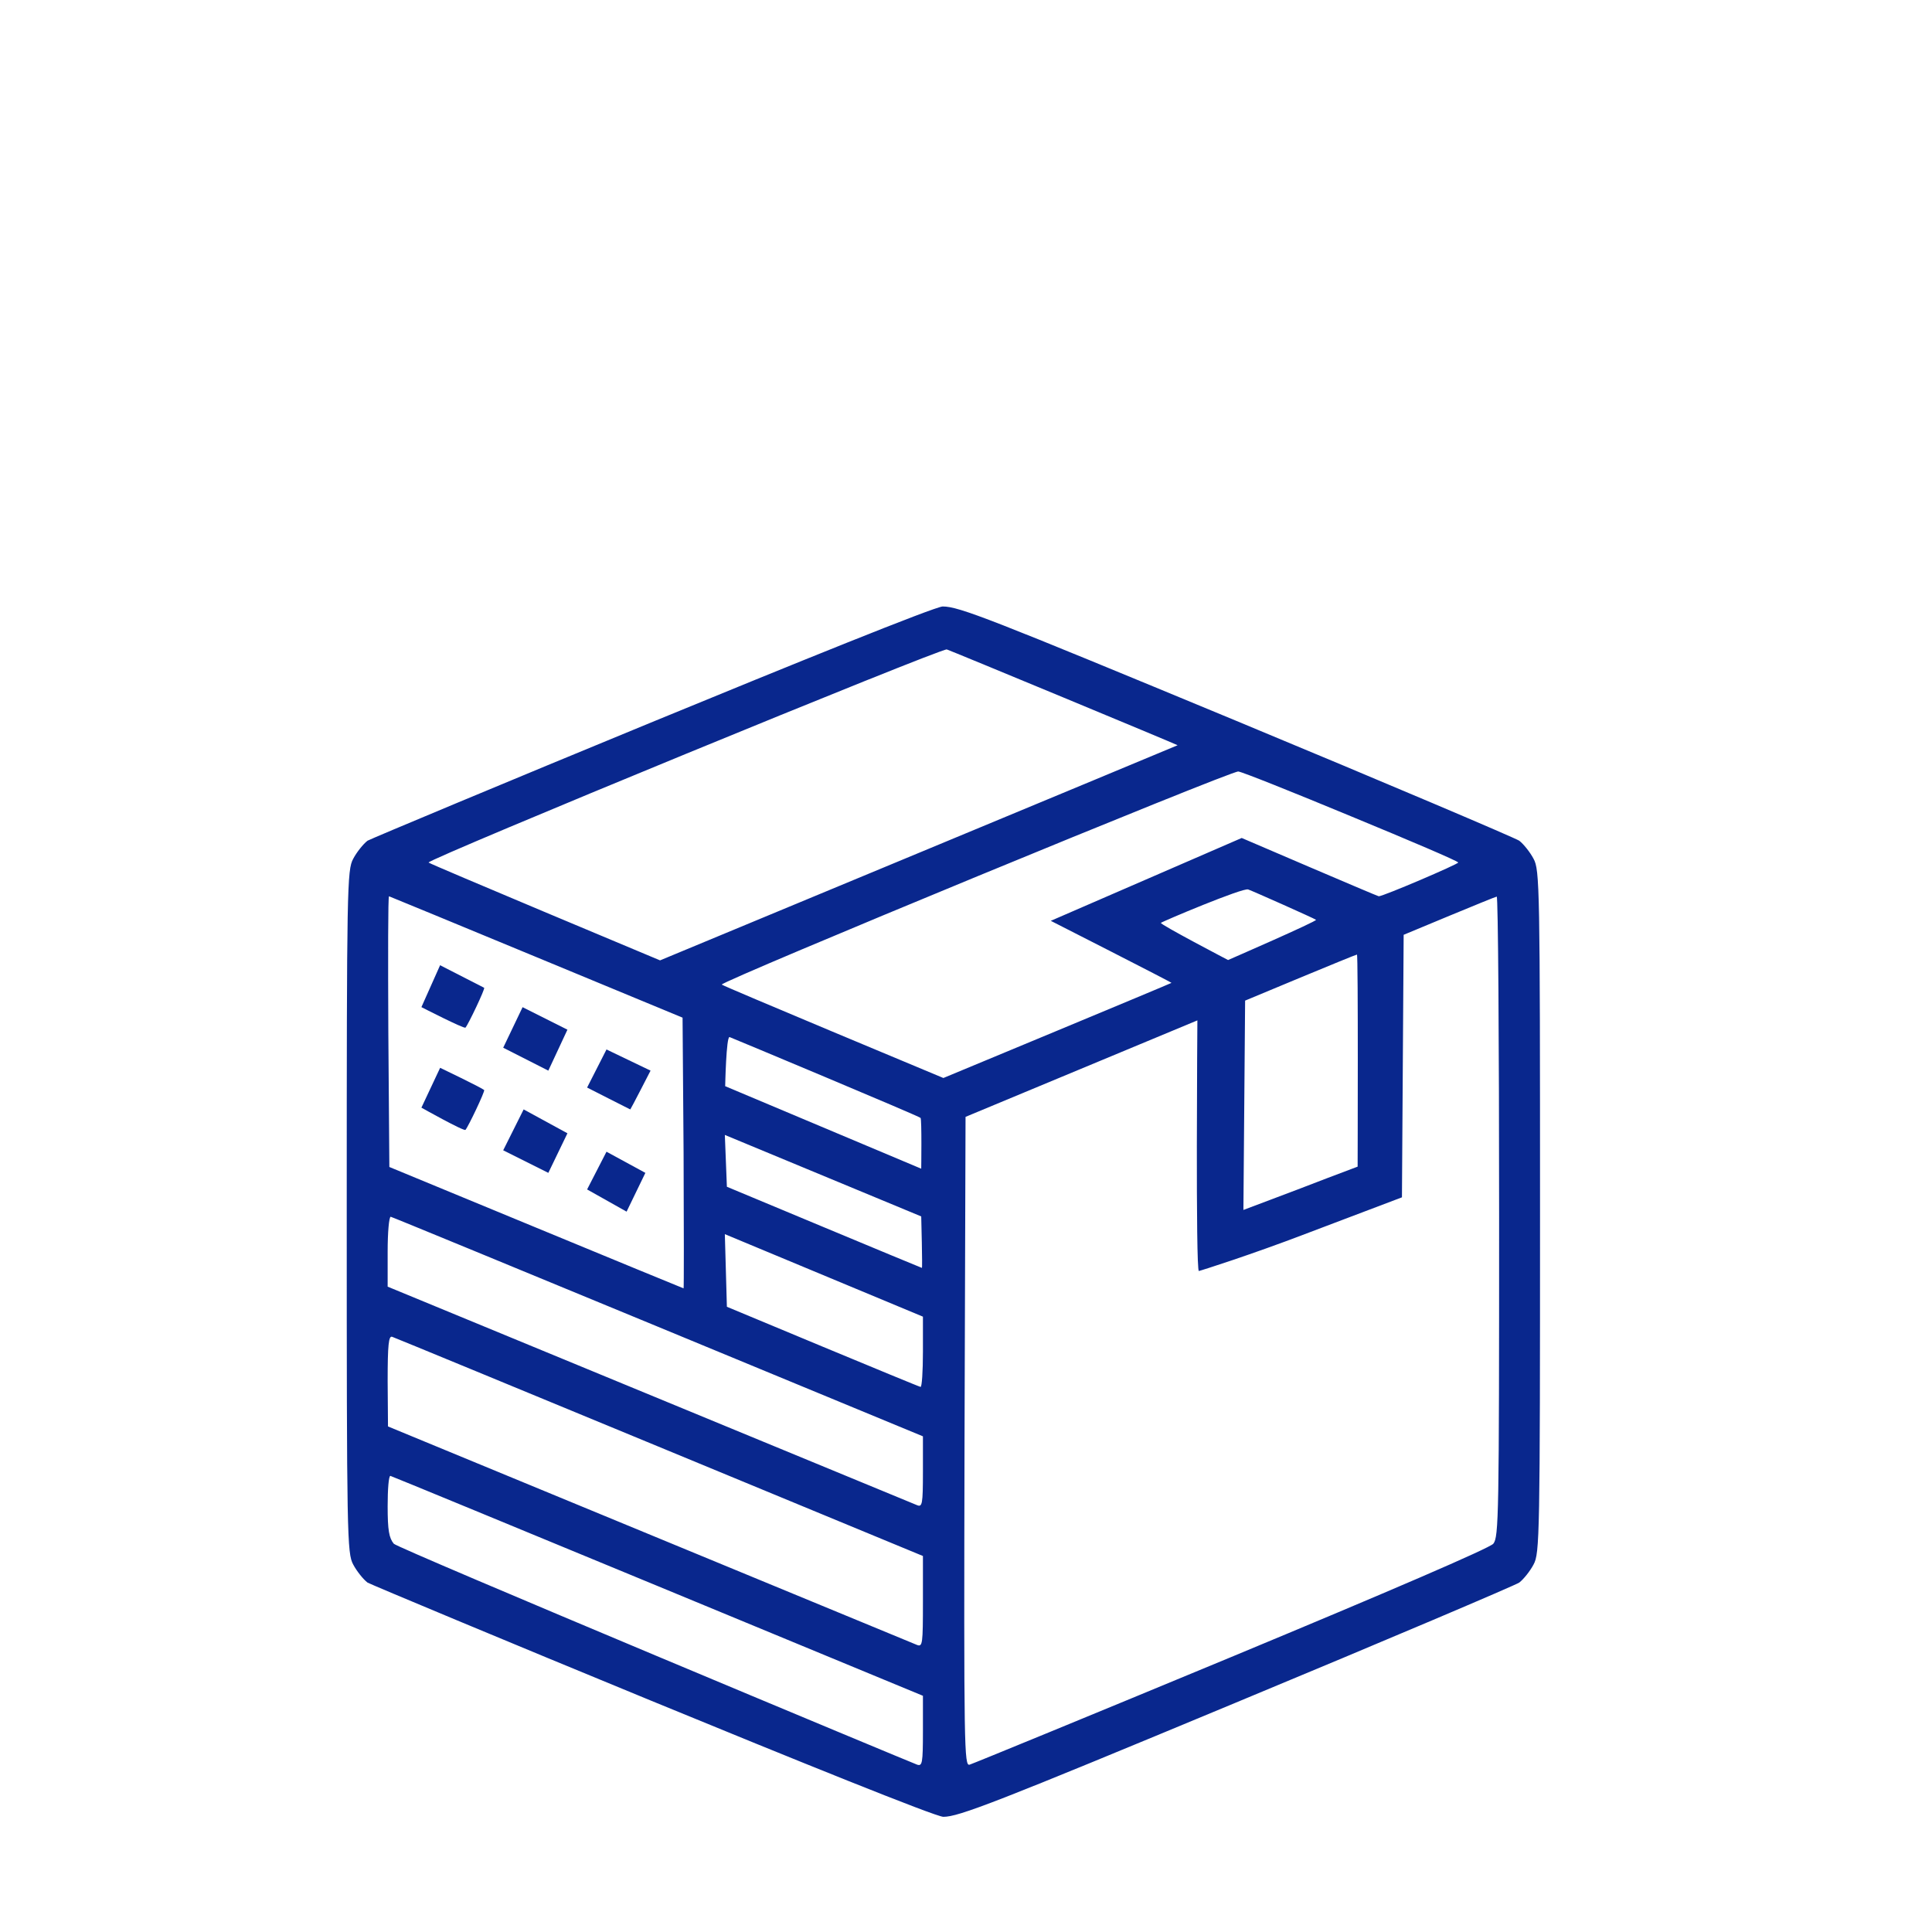 <?xml version="1.0" encoding="UTF-8" standalone="no"?>
<!DOCTYPE svg PUBLIC "-//W3C//DTD SVG 1.1//EN" "http://www.w3.org/Graphics/SVG/1.1/DTD/svg11.dtd">
<svg width="100%" height="100%" viewBox="0 0 34 34" version="1.1" xmlns="http://www.w3.org/2000/svg" xmlns:xlink="http://www.w3.org/1999/xlink" xml:space="preserve" xmlns:serif="http://www.serif.com/" style="fill-rule:evenodd;clip-rule:evenodd;stroke-linejoin:round;stroke-miterlimit:2;">
    <g transform="matrix(0.006,0,0,-0.006,6.102,31.973)">
        <path d="M1748,3550C1701,3549 75,2872 61,2863C48,2853 29,2829 19,2810C1,2777 0,2729 0,1775C0,821 1,773 19,740C29,721 48,697 61,687C75,678 1705,0 1750,0C1795,0 1904,42 2608,335C3051,519 3425,678 3439,687C3452,697 3471,721 3481,740C3499,773 3500,821 3500,1775C3500,2729 3499,2777 3481,2810C3471,2829 3452,2853 3439,2863C3425,2872 3051,3031 2608,3215C1887,3514 1796,3550 1748,3550ZM1760,3424C1768,3422 2438,3144 2437,3143C2436,3142 919,2512 919,2512C919,2512 240,2796 240,2799C240,2810 1745,3429 1760,3424ZM2947,2934C3119,2863 3260,2803 3260,2799C3260,2794 3040,2700 3027,2700C3023,2700 2625,2871 2625,2871L2065,2628C2065,2628 2421,2447 2419,2446C2417,2444 1750,2167 1750,2167C1750,2167 1100,2438 1100,2441C1100,2452 2595,3069 2615,3066C2626,3065 2776,3005 2947,2934ZM2644,2720C2656,2716 2838,2635 2843,2631C2847,2627 2585,2513 2585,2513C2585,2513 2384,2618 2388,2622C2392,2626 2629,2726 2644,2720ZM124,2700C126,2700 985,2344 985,2344L988,1947C989,1729 989,1550 988,1550C986,1550 125,1906 125,1906L122,2303C121,2521 121,2700 124,2700ZM3380,1761C3380,882 3379,821 3363,801C3352,788 3057,661 2595,469C2183,298 1837,156 1827,153C1811,148 1810,196 1812,1100L1815,2053L2495,2336C2495,2336 2489.37,1600.96 2499.37,1600.96C2505.37,1601.96 2653,1649 2810,1709L3095,1817L3100,2587C3100,2587 3368,2699 3373,2699C3377,2700 3380,2277 3380,1761ZM2963,2529C2967,2530 2965,1907 2965,1907L2875,1873C2826,1854 2750,1825 2707,1809L2630,1780L2635,2394C2635,2394 2958,2529 2963,2529ZM1123,2287C1129,2285 1679,2055 1683,2050C1687,2046 1685,1901 1685,1901L1110,2143C1110,2143 1113,2291 1123,2287ZM1109,2000L1685,1761C1685,1761 1689,1610 1687,1610C1685,1610 1115,1848 1115,1848L1109,2000ZM129,1760C134,1760 1690,1116 1690,1116L1690,1012C1690,917 1688,908 1673,914C1663,918 120,1555 120,1555L120,1658C120,1714 124,1760 129,1760ZM1109,1709L1690,1467L1690,1364C1690,1307 1687,1260 1683,1261C1678,1261 1115,1496 1115,1496L1109,1709ZM133,1408C141,1406 1690,765 1690,765L1690,631C1690,508 1689,498 1673,504C1663,508 121,1145 121,1145L120,1278C120,1385 123,1411 133,1408ZM128,1000C132,1000 1690,355 1690,355L1690,251C1690,157 1688,148 1673,153C1663,156 148,788 138,801C124,818 120,841 120,911C120,960 123,1000 128,1000Z" style="fill:rgb(9,39,141);fill-rule:nonzero;"/>
        <g transform="matrix(1.034,0,0,1.034,-49.812,-96.535)">
            <path d="M313,2509L260,2390.16C260,2390.16 381,2328 385,2332C393,2341 441,2442 438,2445C436,2446 313,2509 313,2509Z" style="fill:rgb(9,39,141);fill-rule:nonzero;"/>
        </g>
        <g transform="matrix(1.034,0,0,1.034,-49.812,-96.535)">
            <path d="M547,2390L492,2275L620,2210L674.198,2326.15L547,2390Z" style="fill:rgb(9,39,141);fill-rule:nonzero;"/>
        </g>
        <g transform="matrix(1.034,0,0,1.034,-49.812,-96.535)">
            <path d="M785,2270L730,2162C730,2162 854.05,2098.84 852.567,2100C854.567,2102 910,2210 910,2210L785,2270Z" style="fill:rgb(9,39,141);fill-rule:nonzero;"/>
        </g>
        <g transform="matrix(1.034,0,0,1.034,-49.812,-96.535)">
            <path d="M313.104,2218.01L260,2105C260,2105 381,2037 385,2042C393,2051 441,2152 438,2155C428,2163 313.104,2218.01 313.104,2218.01Z" style="fill:rgb(9,39,141);fill-rule:nonzero;"/>
        </g>
        <g transform="matrix(1.034,0,0,1.034,-49.812,-96.535)">
            <path d="M550,2100L492,1984L620,1920L674.198,2032.27L550,2100Z" style="fill:rgb(9,39,141);fill-rule:nonzero;"/>
        </g>
        <g transform="matrix(1.034,0,0,1.034,-49.812,-96.535)">
            <path d="M785,1980L730,1873L842,1810L895.293,1920L785,1980Z" style="fill:rgb(9,39,141);fill-rule:nonzero;"/>
        </g>
    </g>
</svg>
